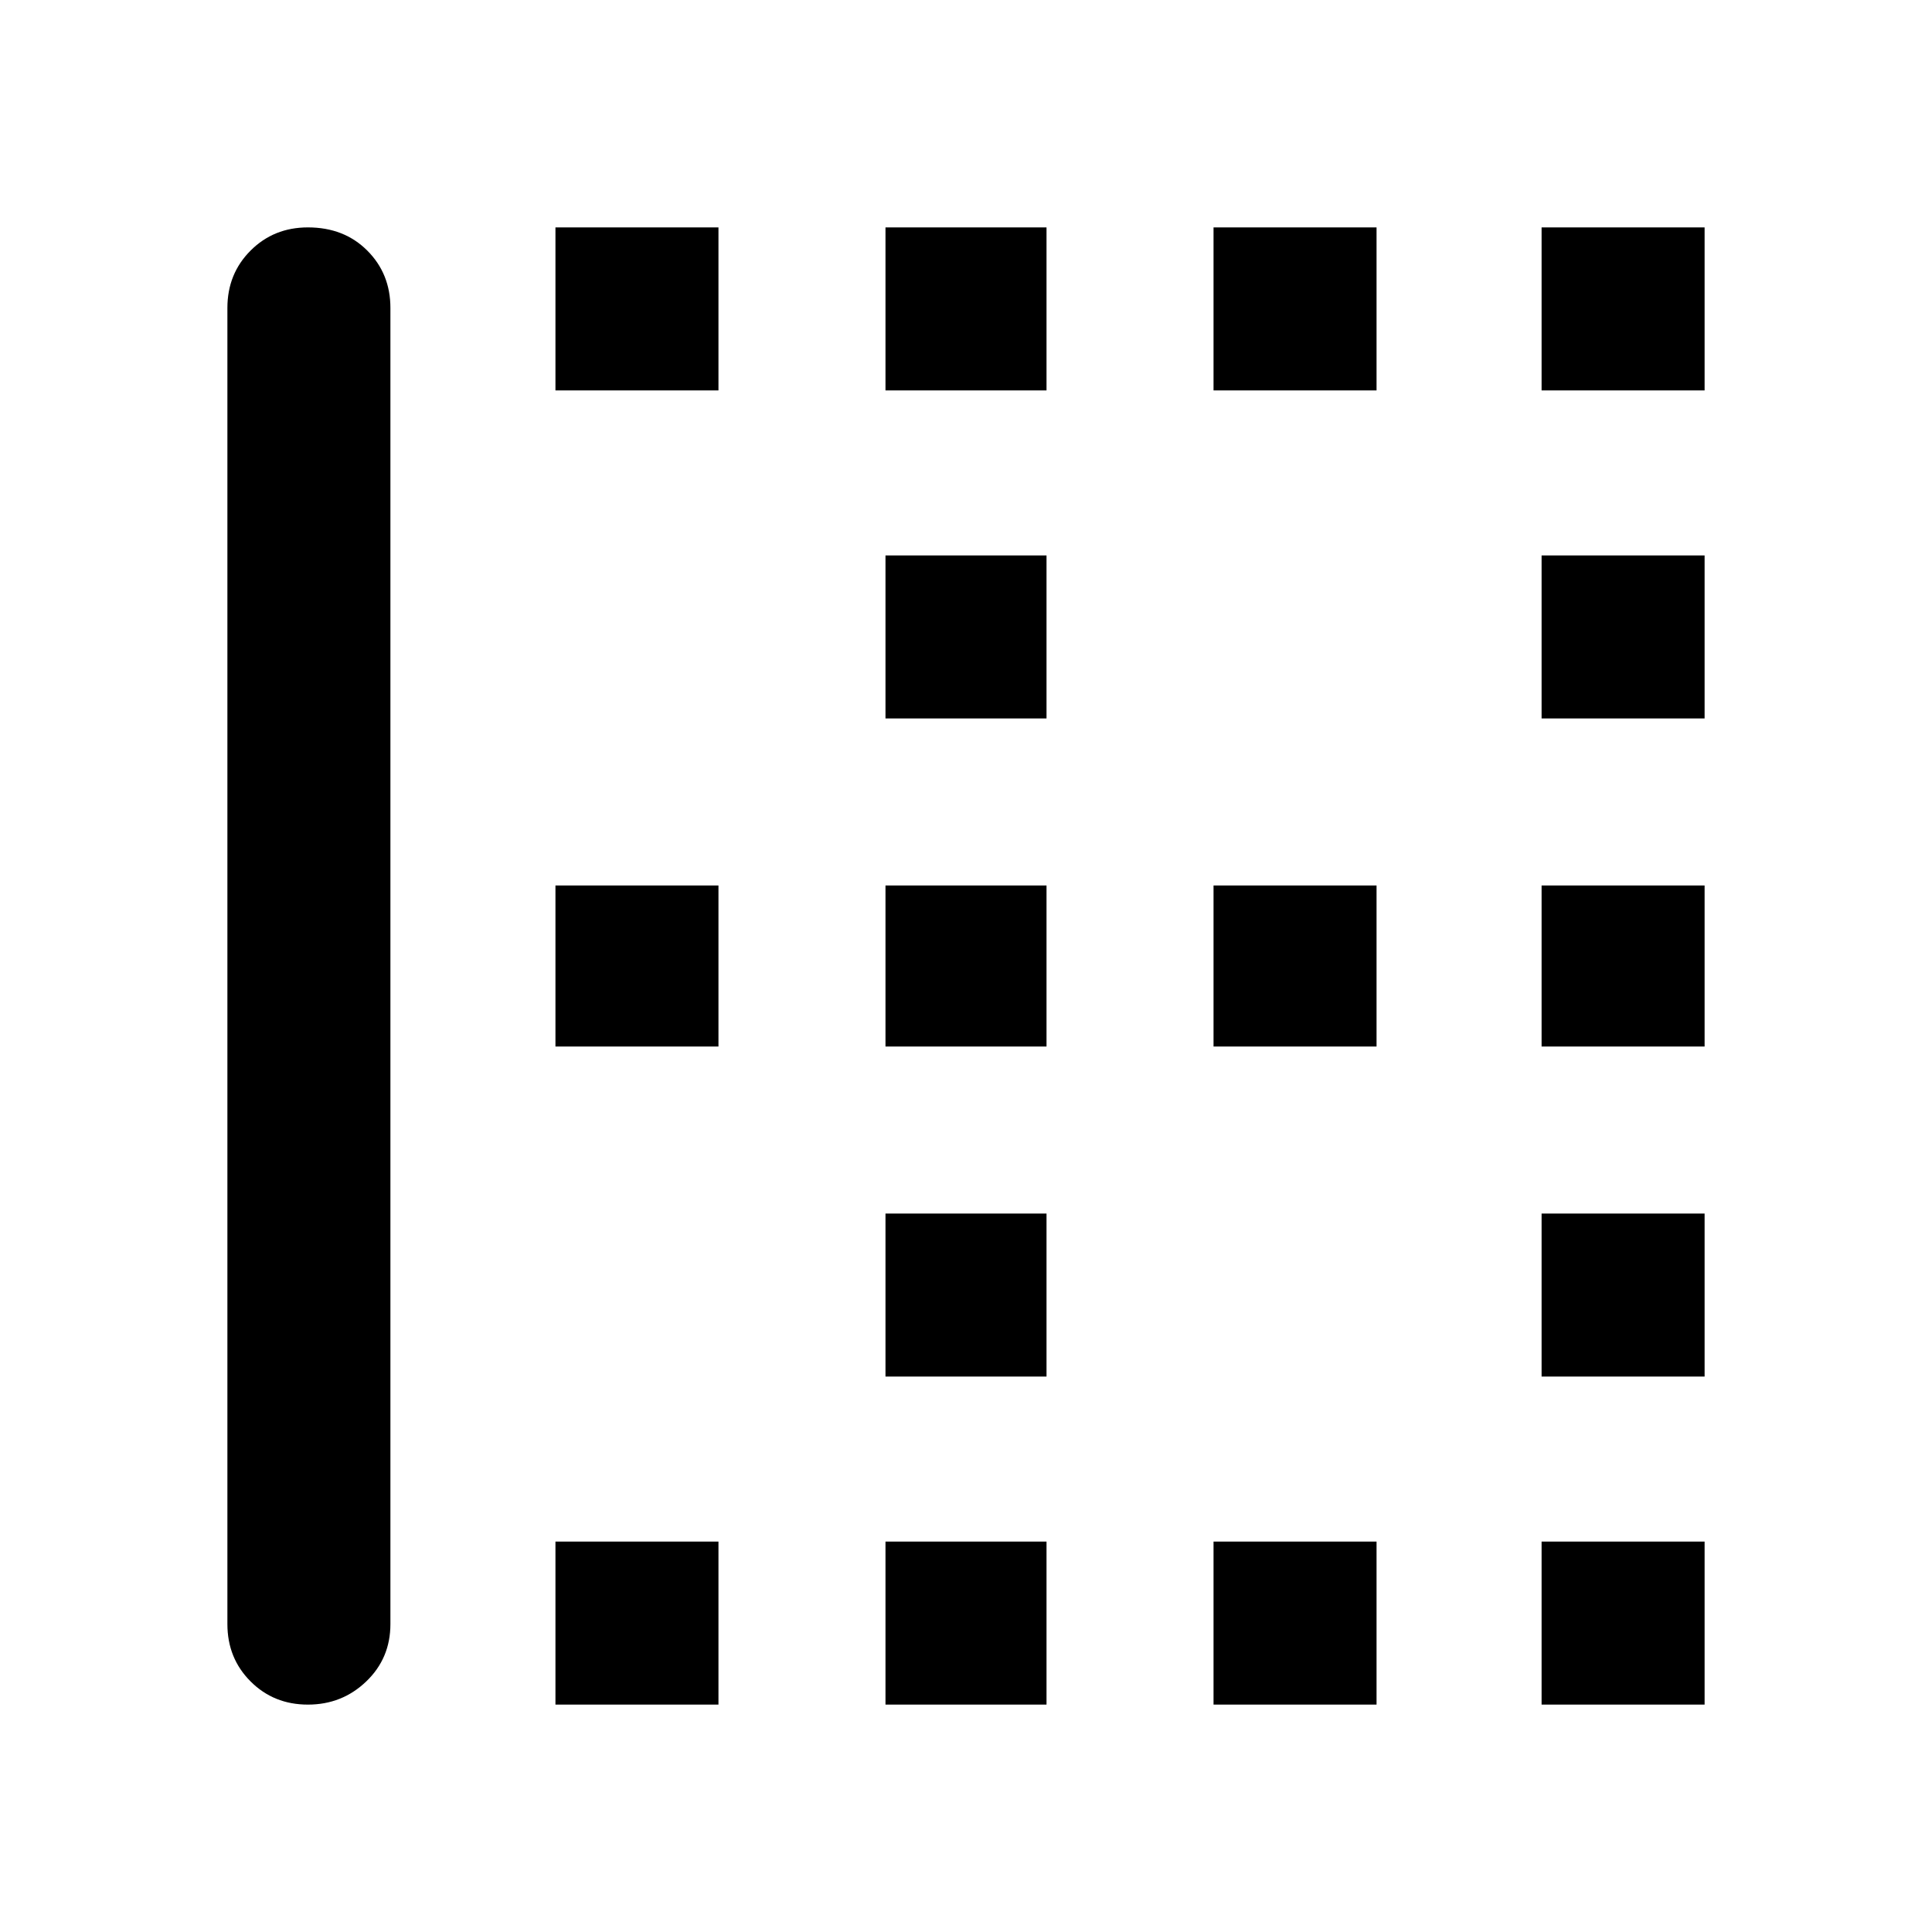 <svg xmlns="http://www.w3.org/2000/svg" height="40" width="40"><path d="M31.917 14.875V11.5h3.375v3.375Zm-13.584 0V11.5h3.334v3.375Zm0 6.792v-3.334h3.334v3.334Zm13.584 0v-3.334h3.375v3.334ZM25.125 8.083V4.708H28.5v3.375Zm6.792 0V4.708h3.375v3.375Zm-13.584 0V4.708h3.334v3.375Zm-6.833 0V4.708h3.375v3.375Zm13.625 13.584v-3.334H28.5v3.334ZM11.5 35.292v-3.375h3.375v3.375Zm6.833 0v-3.375h3.334v3.375Zm-11.958 0q-.708 0-1.187-.48-.48-.479-.48-1.187V6.375q0-.708.48-1.187.479-.48 1.187-.48.75 0 1.229.48.479.479.479 1.187v27.25q0 .708-.5 1.187-.5.48-1.208.48Zm18.75 0v-3.375H28.5v3.375Zm6.792-6.792v-3.375h3.375V28.5ZM11.5 21.667v-3.334h3.375v3.334Zm20.417 13.625v-3.375h3.375v3.375ZM18.333 28.5v-3.375h3.334V28.5Z"/></svg>